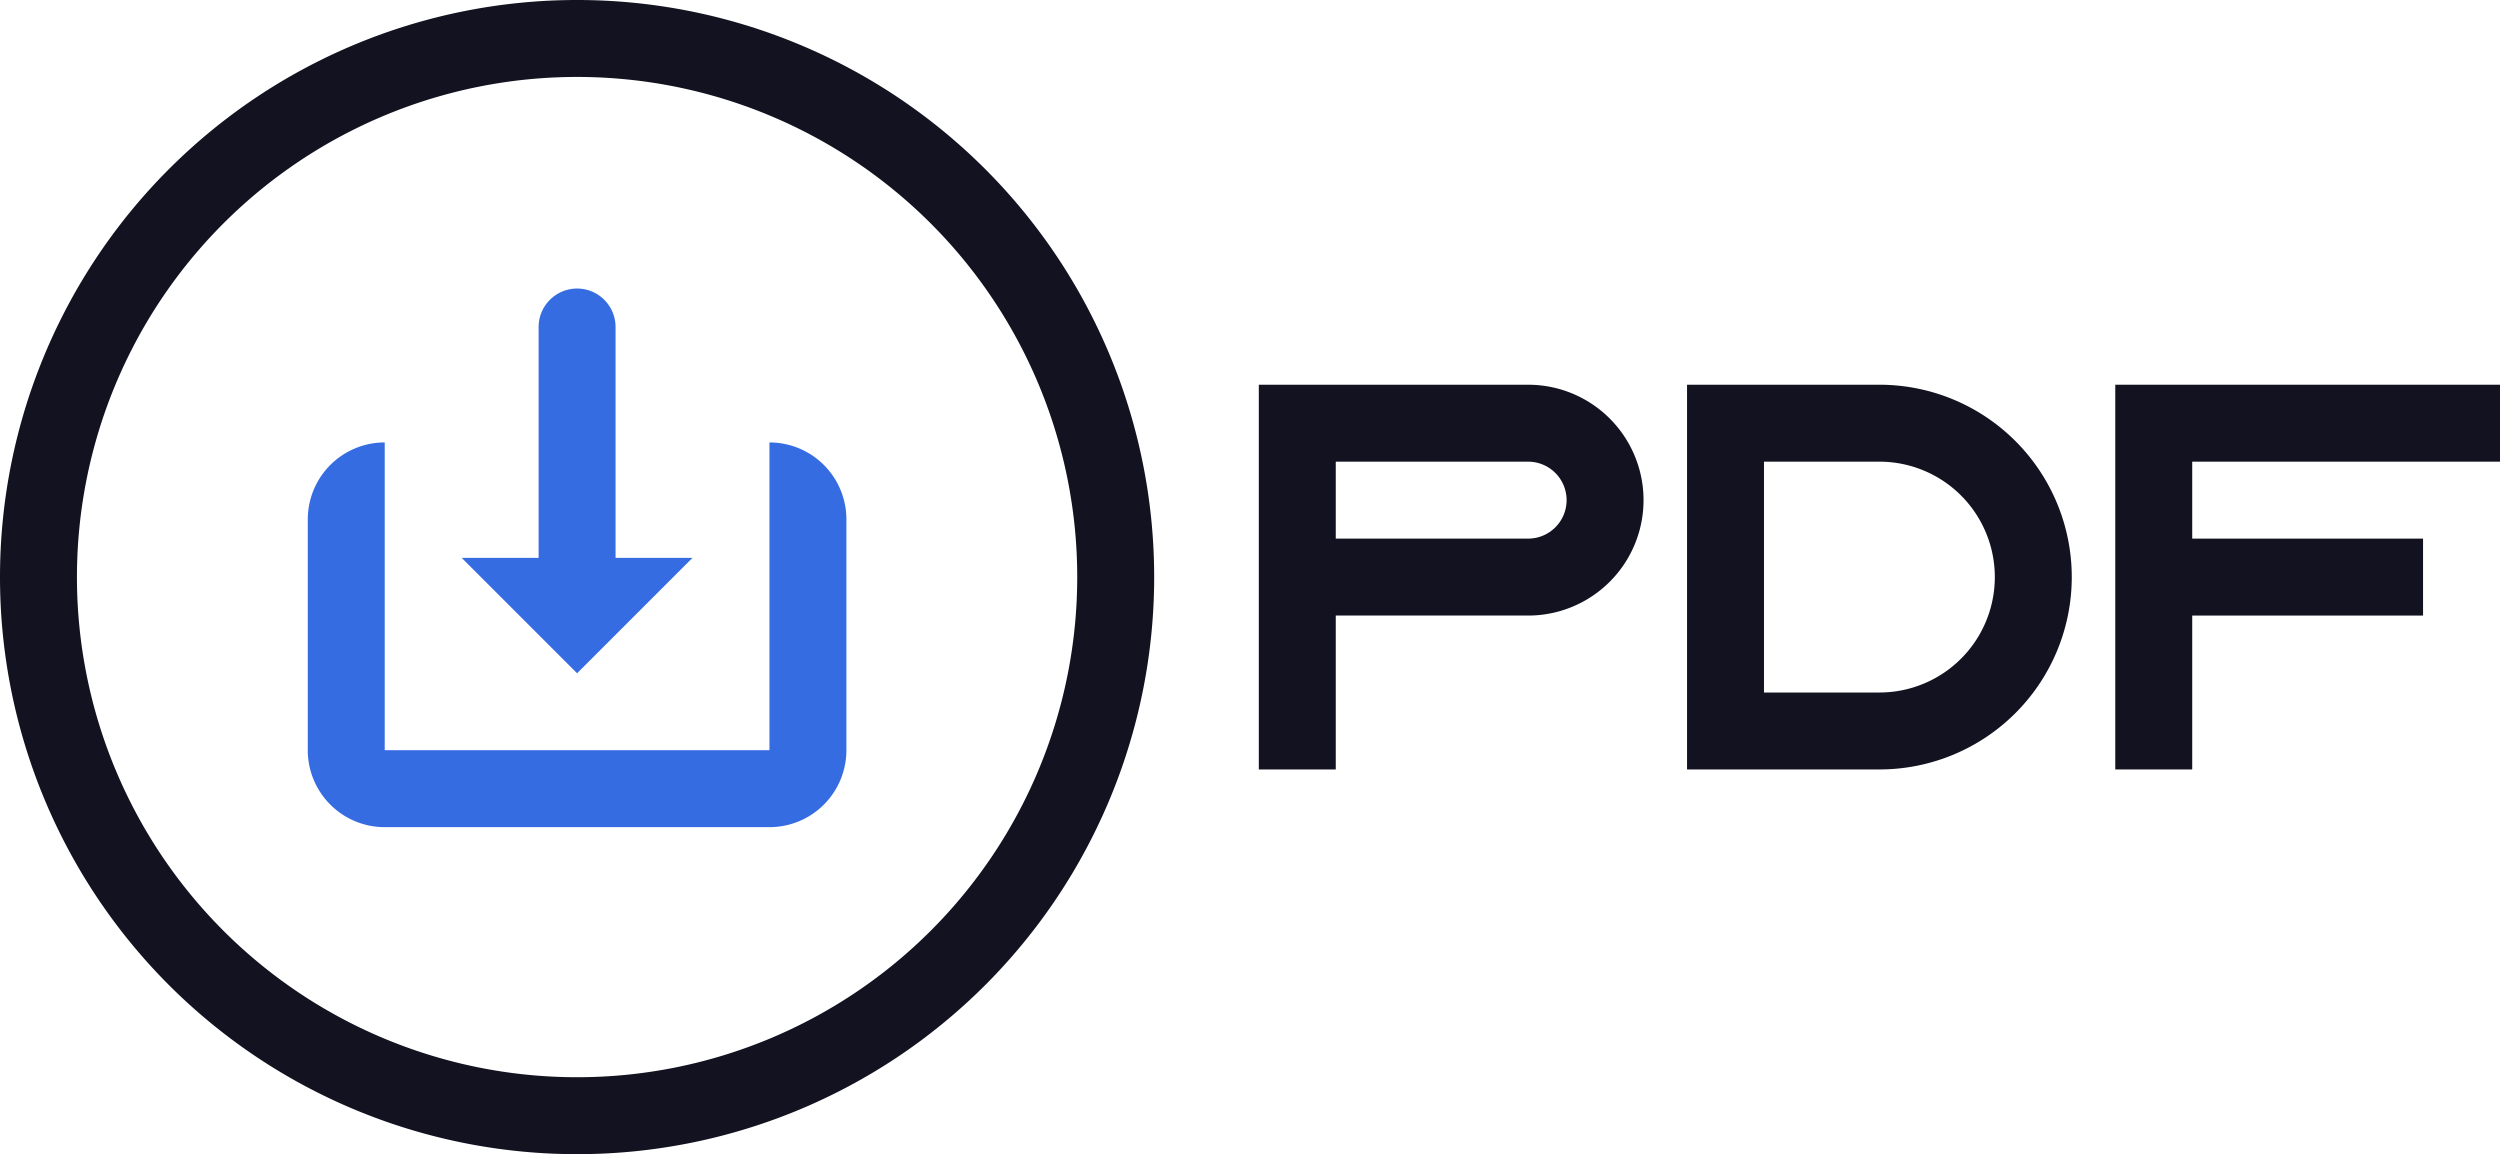 <svg xmlns="http://www.w3.org/2000/svg" viewBox="0 0 649.816 300"><defs><style>.cls-1{fill:#121221;}.cls-2{fill:#366ce1;}</style></defs><title>pdf</title><g id="Слой_2" data-name="Слой 2"><g id="Слой_3" data-name="Слой 3"><g id="pdf"><polygon class="cls-1" points="569.816 120 569.816 140 629.816 140 629.816 160 569.816 160 569.816 200 549.816 200 549.816 100 649.816 100 649.816 120 569.816 120"/><path class="cls-1" d="M488.507,100h-50V200h50a50,50,0,0,0,0-100Zm0,80h-30V120h30a30,30,0,0,1,0,60Z"/><path class="cls-1" d="M397.2,100h-70V200h20V160h50a30,30,0,0,0,0-60Zm0,40h-50V120h50a10,10,0,0,1,0,20Z"/><path class="cls-1" d="M150,0A150,150,0,1,0,300,150,150,150,0,0,0,150,0Zm0,280A130,130,0,1,1,280,150,130,130,0,0,1,150,280Z"/><path class="cls-2" d="M220,135v60a20,20,0,0,1-20,20H100a20,20,0,0,1-20-20V135a20,20,0,0,1,20-20h0v80H200V115h0A20,20,0,0,1,220,135Z"/><path class="cls-2" d="M180,145l-30,30-30-30h20V85a10,10,0,0,1,10-10h0a10,10,0,0,1,10,10v60Z"/></g></g></g></svg>